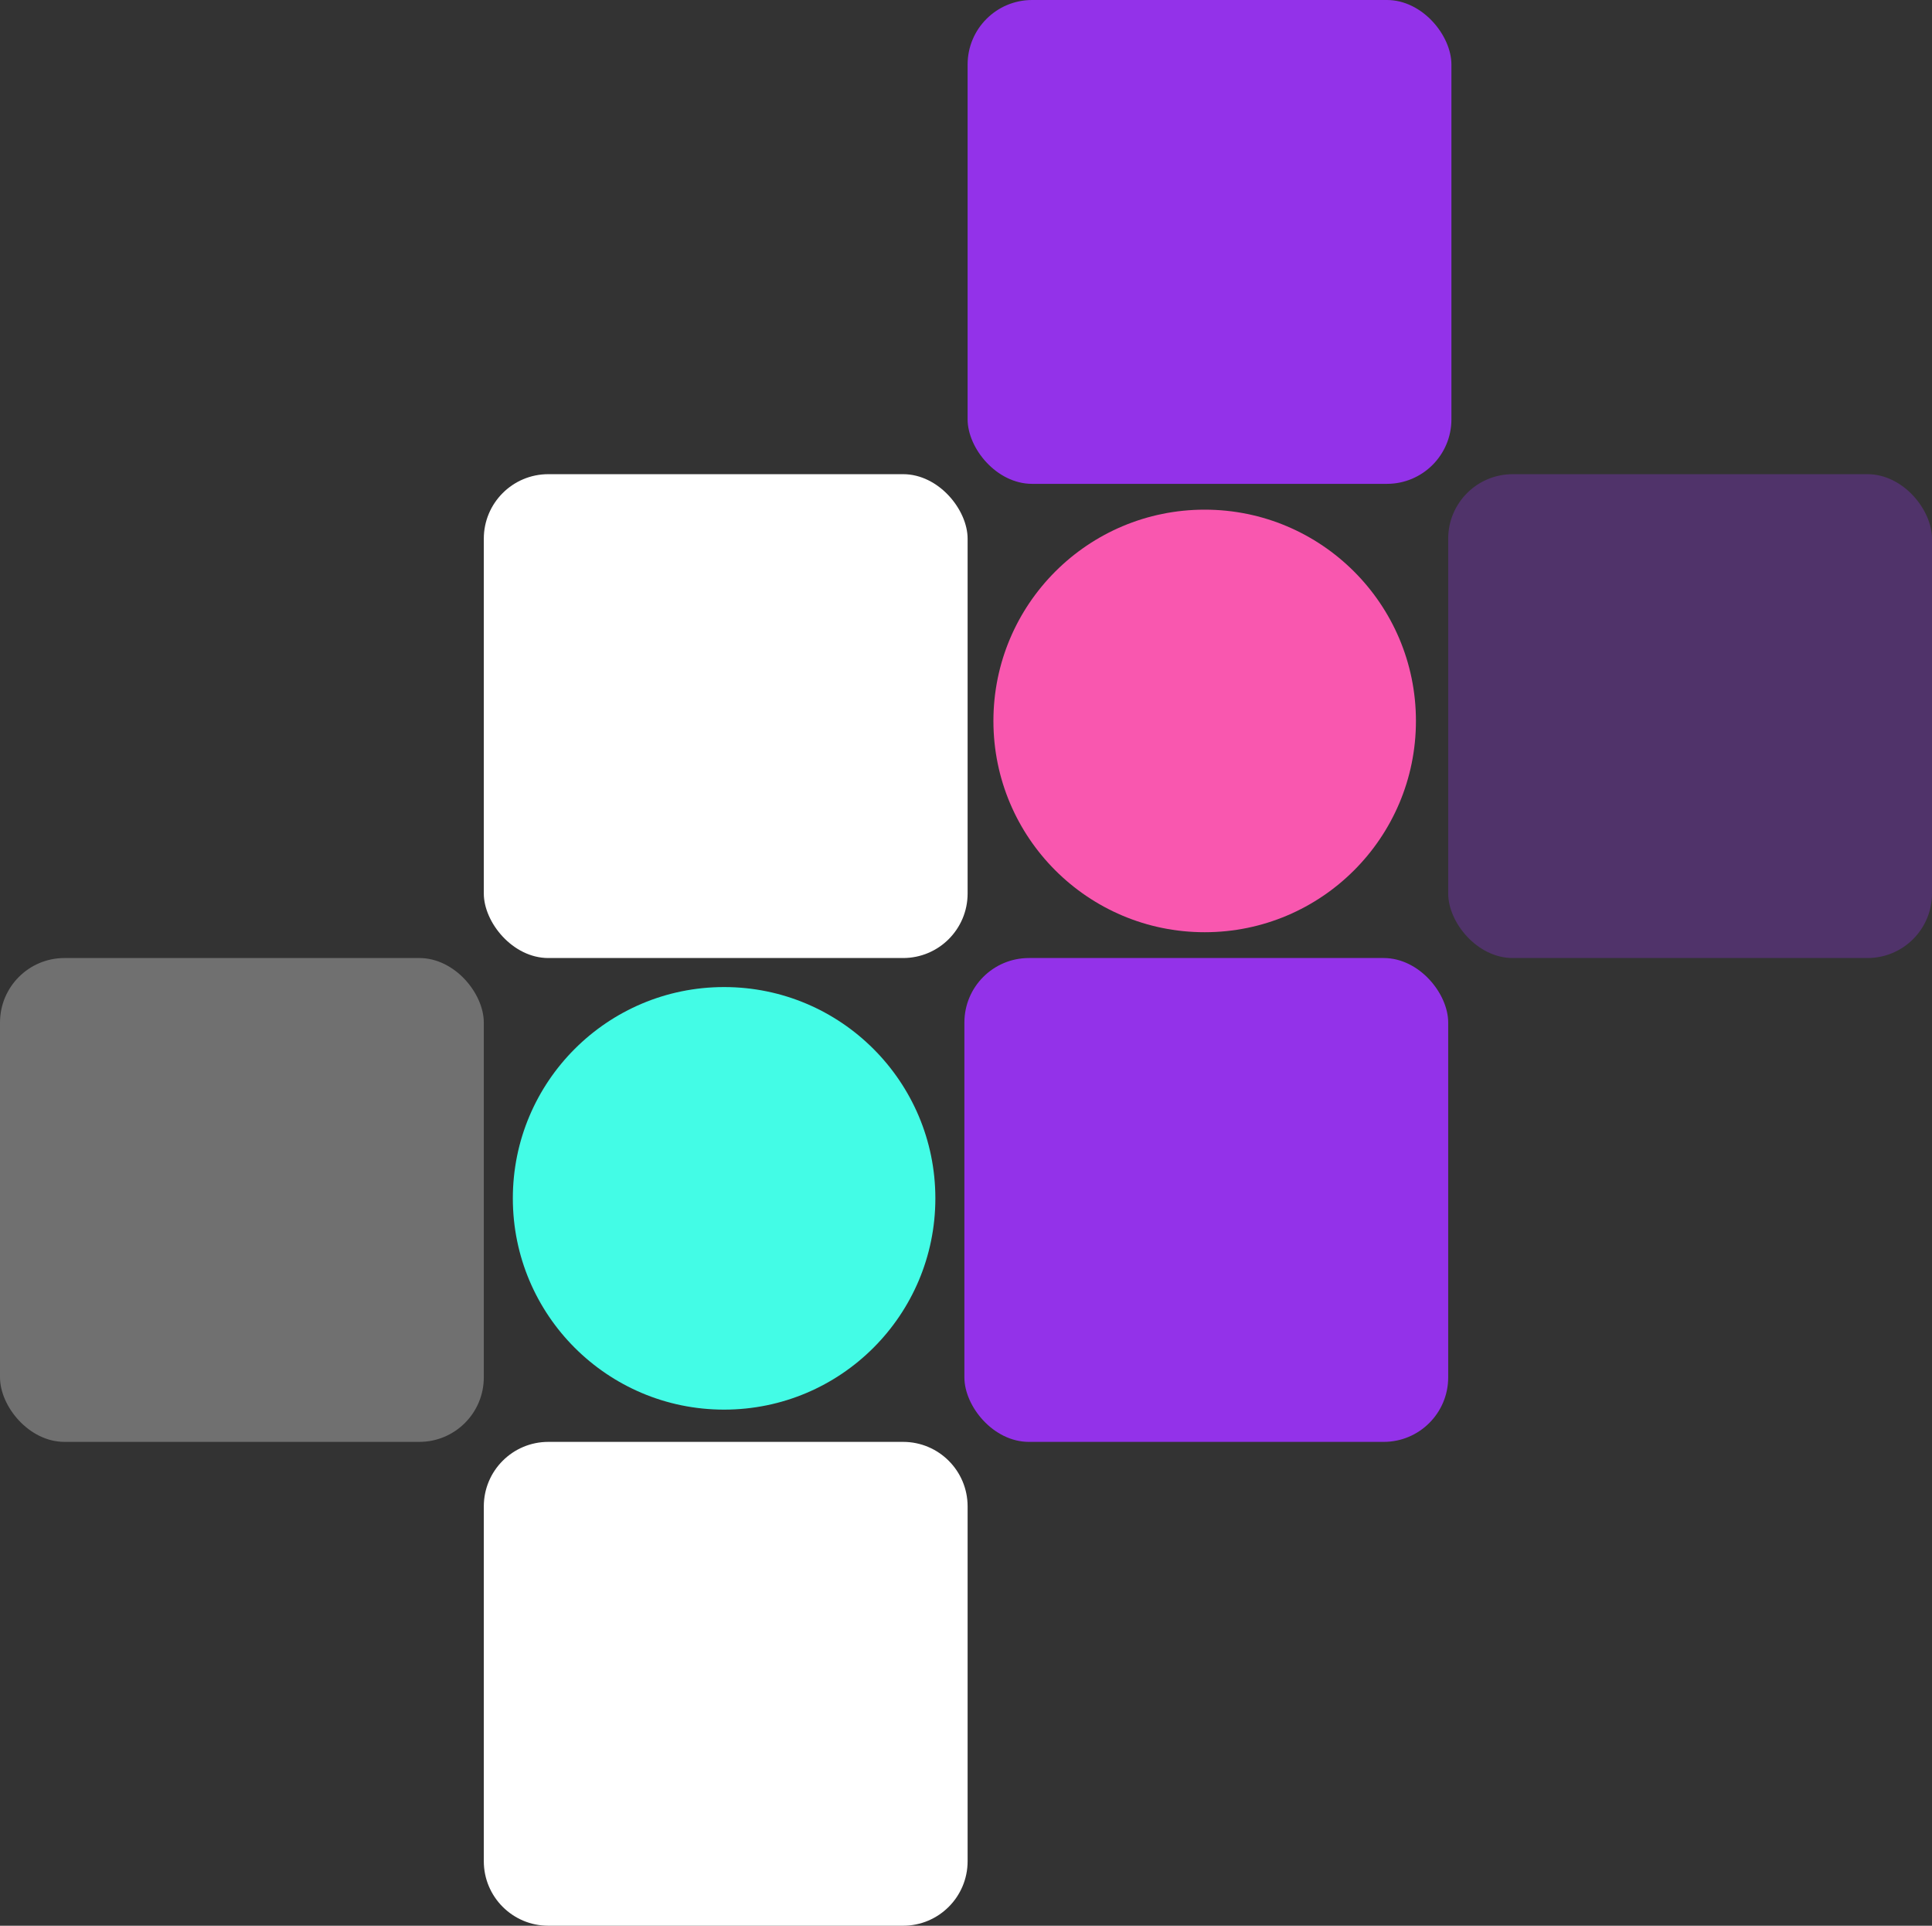 <svg width="599" height="597" viewBox="0 0 599 597" fill="none" xmlns="http://www.w3.org/2000/svg">
<rect x="0" y="0" width="599" height="597" fill="#333333" stroke="none"/>
<rect x="300" width="150" height="150" rx="20" fill="#9332E9"/>
<rect x="299" y="297" width="150" height="150" rx="20" fill="#9332E9"/>
<rect x="449" y="147" width="150" height="150" rx="20" fill="#9332E9" fill-opacity="0.3"/>
<rect x="150" y="147" width="150" height="150" rx="20" fill="white"/>
<path d="M150 467C150 455.954 158.954 447 170 447H280C291.046 447 300 455.954 300 467V577C300 588.046 291.046 597 280 597H170C158.954 597 150 588.046 150 577V467Z" fill="white"/>
<rect y="297" width="150" height="150" rx="20" fill="white" fill-opacity="0.3"/>
<circle cx="373.5" cy="223.5" r="65.5" fill="#F957AF"/>
<circle cx="224.5" cy="371.5" r="65.5" fill="#43FCE6"/>
</svg>
